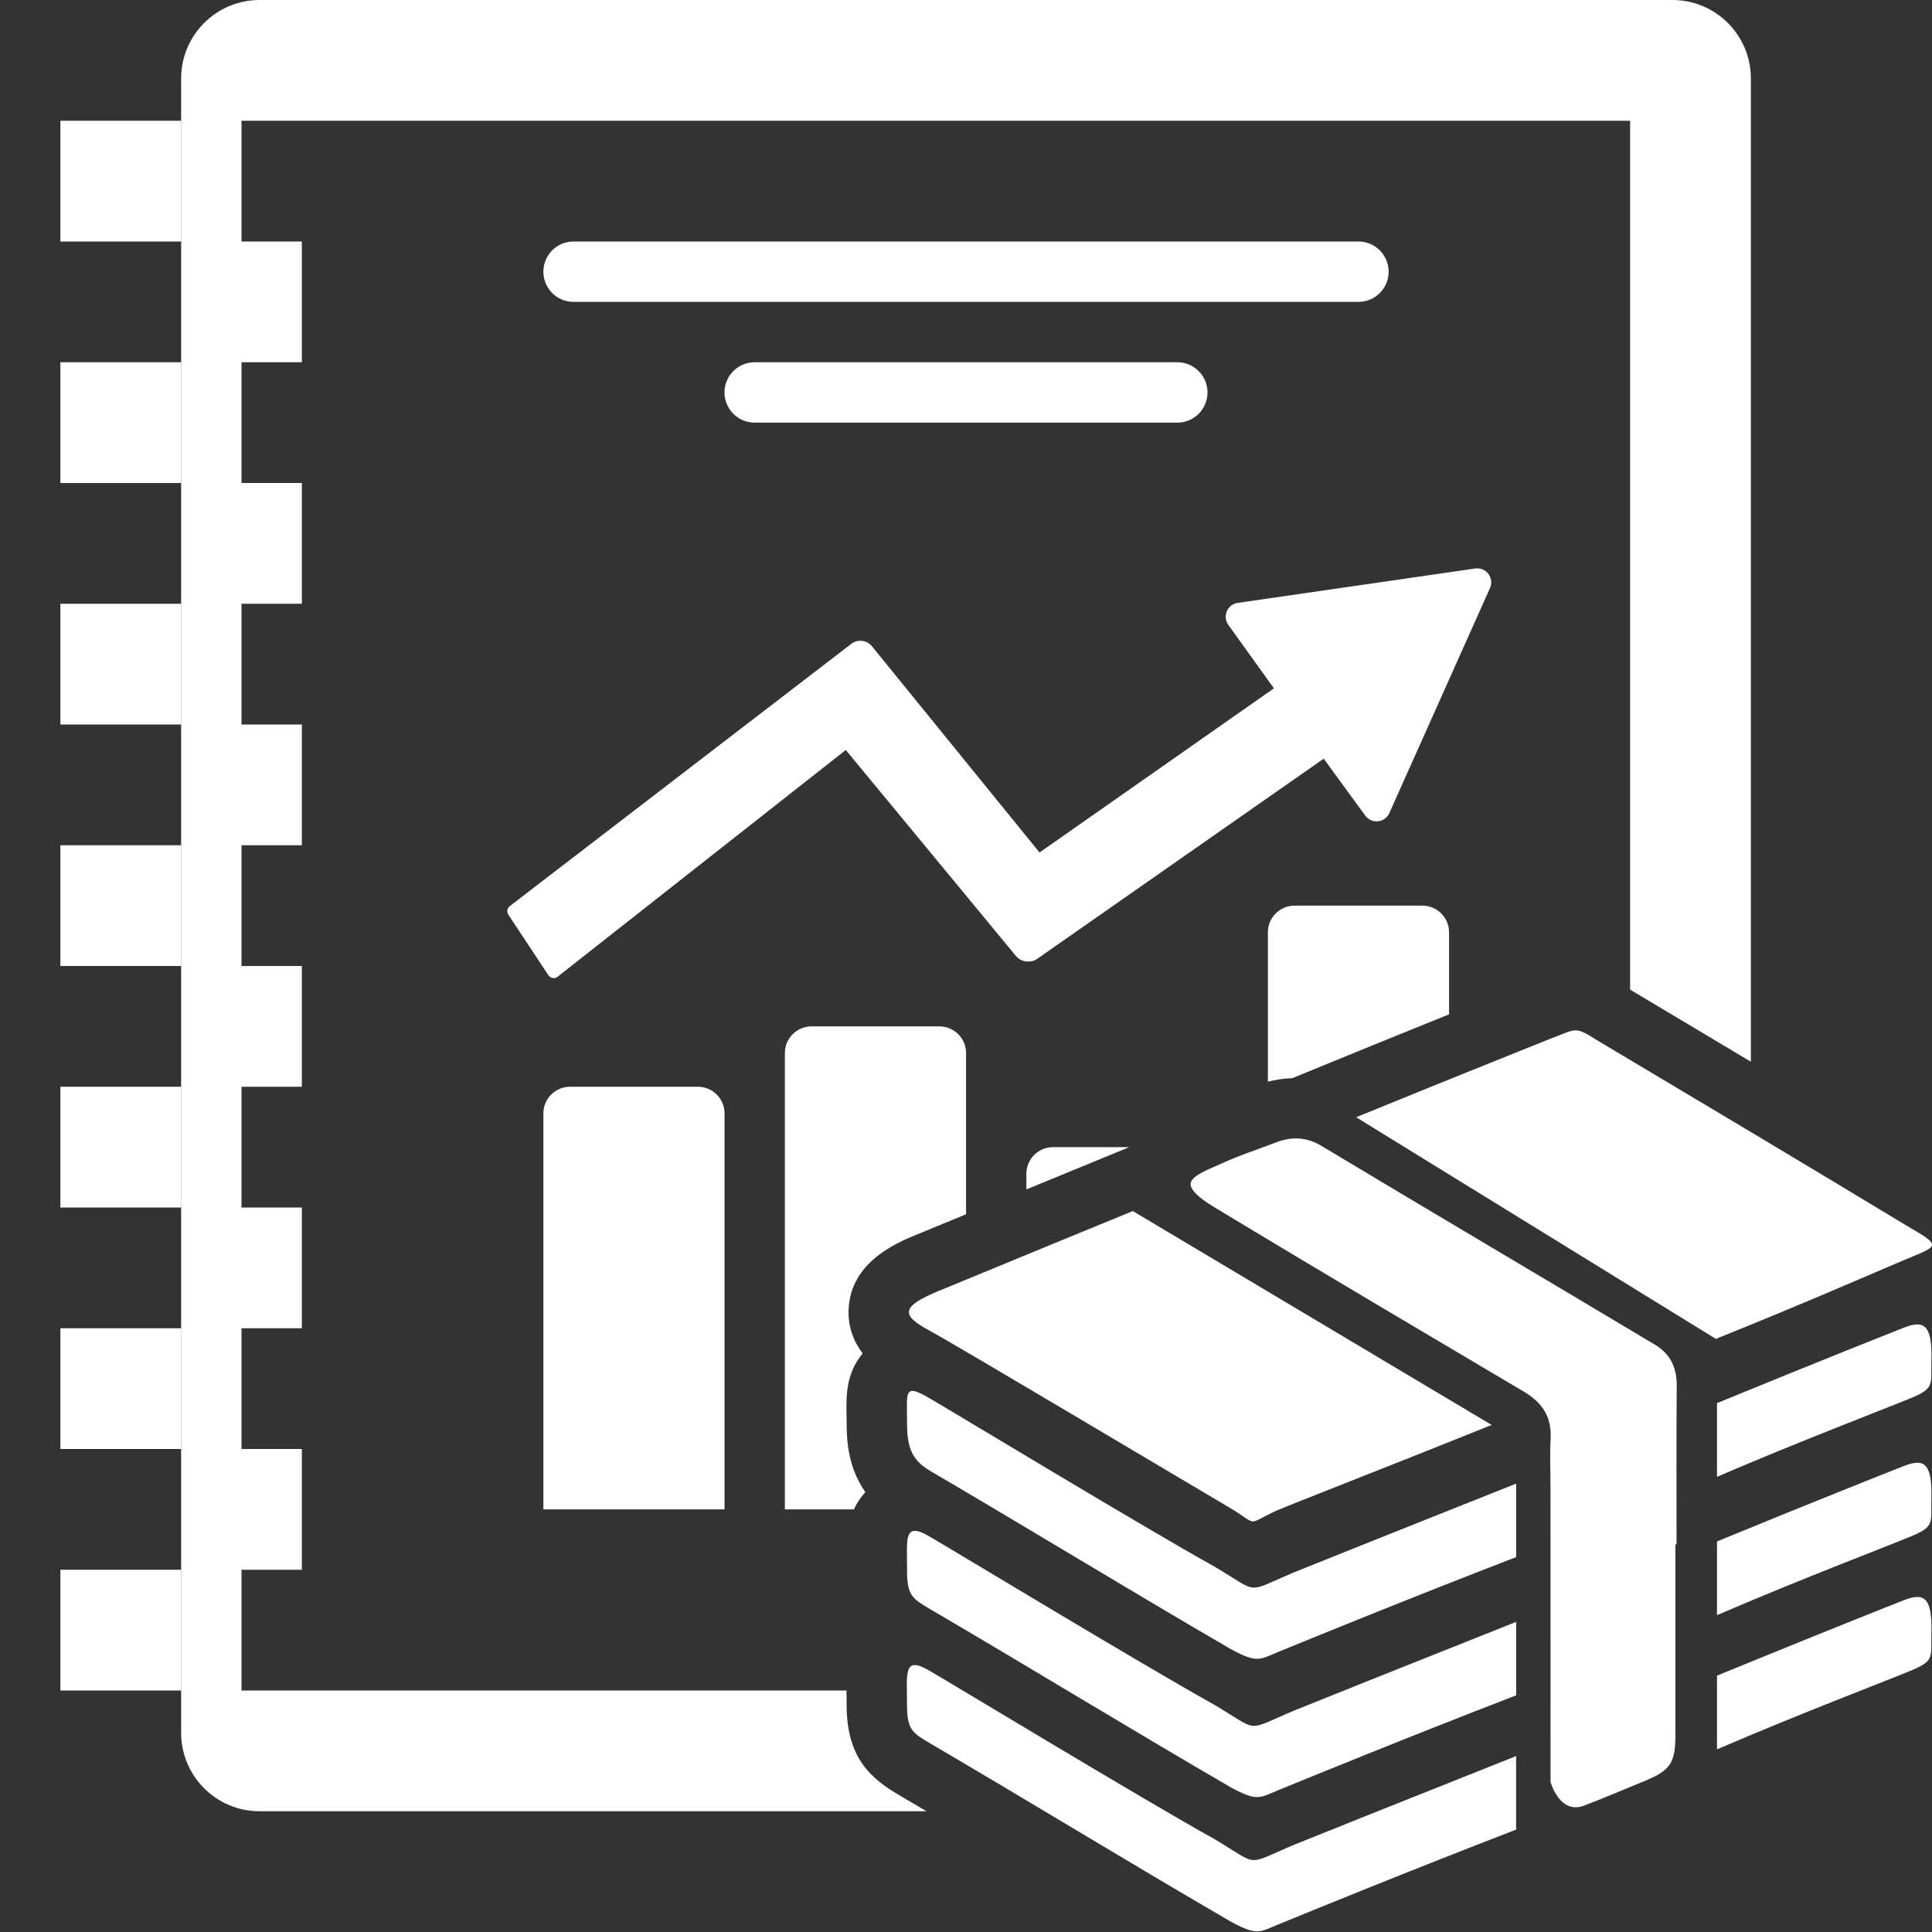 <?xml version="1.0" encoding="UTF-8"?>
<!DOCTYPE svg PUBLIC "-//W3C//DTD SVG 1.1//EN" "http://www.w3.org/Graphics/SVG/1.1/DTD/svg11.dtd">
<svg version="1.1" id="Layer_1" xmlns="http://www.w3.org/2000/svg" xmlns:xlink="http://www.w3.org/1999/xlink" x="0px" y="0px" width="32px" height="32px" viewBox="0 0 32 32" enable-background="new 0 0 32 32" xml:space="preserve">
  <rect x="0" y="0" width="32" height="32" fill="#333333" stroke="none"/>
  <g id="main">
    <clipPath id="clip_mask">
      <path d="M17.18,31.091c-0.743,-0.444,-1.512,-0.904,-2.282,-1.355c-0.445,-0.263,-0.875,-0.593,-0.875,-1.492c0,-0.059,-0.001,-0.115,-0.002,-0.168c-0.005,-0.331,-0.012,-0.737,0.264,-1.082c-0.158,-0.227,-0.262,-0.531,-0.262,-0.974c0,-0.059,-0.001,-0.115,-0.002,-0.168c-0.005,-0.35,-0.012,-0.782,0.312,-1.138c-0.269,-0.383,-0.31,-0.805,-0.31,-1.13c0,-0.061,-0.001,-0.116,-0.002,-0.166c-0.005,-0.286,-0.011,-0.671,0.268,-1.001c-0.144,-0.189,-0.249,-0.433,-0.233,-0.742c0.041,-0.777,0.798,-1.09,1.121,-1.224l0.026,-0.01c0.047,-0.018,0.251,-0.103,0.582,-0.24c0.56,-0.231,1.473,-0.608,2.599,-1.069l0.462,-0.189l0.068,0.041c0.233,-0.331,0.615,-0.498,0.817,-0.586c0.027,-0.012,0.052,-0.023,0.075,-0.033c0.242,-0.112,0.477,-0.197,0.704,-0.279c0.092,-0.034,0.185,-0.067,0.277,-0.102c0.204,-0.078,0.411,-0.119,0.617,-0.126l0.679,-0.278c1.313,-0.538,2.336,-0.947,2.885,-1.167c0.196,-0.078,0.32,-0.128,0.36,-0.145l0.019,-0.008l0.019,-0.007c0.048,-0.018,0.089,-0.034,0.125,-0.048c0.156,-0.062,0.351,-0.139,0.606,-0.139c0.38,0,0.656,0.17,0.899,0.323l0.479,0.286c1.533,0.914,2.982,1.779,4.525,2.712V0H0v32h18.706C18.19,31.695,17.68,31.39,17.18,31.091z"/>
    </clipPath>
    <g id="icon" clip-path="url(#clip_mask)">
      <g id="transformed_icon" transform="translate(-1 -1)">
        <path d="M28.7,1H5.3c-0.718,0,-1.3,0.582,-1.3,1.3v27.4c0,0.718,0.582,1.3,1.3,1.3h23.4c0.718,0,1.3,-0.582,1.3,-1.3V2.3C30,1.582,29.418,1,28.7,1zM28,29H7H6H5v-2h1v-2H5v-2h1v-2H5v-2h1v-2H5v-2h1v-2H5v-2h1V9H5V7h1V5H5V3h1h1h21V29z" fill="#FFFFFF"/>
        <path d="M4,19v2H2v-2H4zM2,15v2h2v-2H2zM2,11v2h2v-2H2zM2,23v2h2v-2H2zM2,27v2h2v-2H2zM4,7v2H2V7H4zM4,3v2H2V3H4z" fill="#FFFFFF"/>
        <path d="M10.5,5.5h13" fill="none" stroke="#FFFFFF" stroke-width="1" stroke-linecap="round" stroke-miterlimit="1"/>
        <path d="M13.5,7.5h7" fill="none" stroke="#FFFFFF" stroke-width="1" stroke-linecap="round" stroke-miterlimit="1"/>
        <path d="M10.157,17.199c-0.03,-0.004,-0.057,-0.021,-0.074,-0.046l-0.663,-1.003c-0.021,-0.032,-0.019,-0.064,-0.015,-0.08c0.003,-0.016,0.013,-0.046,0.045,-0.067l5.661,-4.347c0.106,-0.072,0.25,-0.051,0.331,0.048l2.776,3.416l3.882,-2.719l-0.755,-1.051c-0.101,-0.141,-0.017,-0.34,0.155,-0.364l3.934,-0.57c0.181,-0.026,0.319,0.157,0.245,0.324l-1.667,3.727c-0.073,0.163,-0.295,0.186,-0.4,0.041l-0.687,-0.942l-4.761,3.326c-0.106,0.061,-0.253,0.043,-0.337,-0.058l-2.818,-3.412l-4.785,3.765C10.209,17.197,10.182,17.203,10.157,17.199z" fill="#FFFFFF"/>
        <path d="M13,26h-3v-6.558c0,-0.244,0.198,-0.442,0.442,-0.442h2.117c0.244,0,0.442,0.198,0.442,0.442V26zM17,26h-3v-7.558c0,-0.244,0.198,-0.442,0.442,-0.442h2.117c0.244,0,0.442,0.198,0.442,0.442V26zM21,26h-3v-5.558c0,-0.244,0.198,-0.442,0.442,-0.442h2.117c0.244,0,0.442,0.198,0.442,0.442V26zM25,26h-3v-9.558c0,-0.244,0.198,-0.442,0.442,-0.442h2.117c0.244,0,0.442,0.198,0.442,0.442V26z" fill="#FFFFFF"/>
      </g>
    </g>
    <g id="overlay">
      <path d="M27.75,25.577c0,0.851,0,2.306,-0,3.16c-0,0.458,-0.083,0.584,-0.493,0.755c-0.337,0.14,-0.673,0.28,-1.012,0.412c-0.415,0.162,-0.563,-0.39,-0.563,-0.39s-0.001,-3.465,-0.001,-4.895c0,-0.261,-0.013,-0.523,0.002,-0.783c0.021,-0.367,-0.135,-0.603,-0.445,-0.787c-1.632,-0.967,-3.466,-2.049,-5.089,-3.032c-0.164,-0.099,-0.429,-0.265,-0.429,-0.405c0,-0.14,0.325,-0.254,0.507,-0.338c0.298,-0.138,0.613,-0.238,0.92,-0.356c0.257,-0.099,0.502,-0.081,0.741,0.062c1.771,1.064,3.751,2.232,5.524,3.293c0.255,0.153,0.362,0.38,0.36,0.679c-0.007,0.872,-0.003,1.774,-0.003,2.625C27.762,25.577,27.756,25.577,27.75,25.577z" fill="#FFFFFF"/>
      <path d="M15.56,21.376c-0.058,0.028,1.252,-0.518,3.203,-1.317l5.944,3.543c-1.762,0.708,-3.097,1.224,-3.567,1.42c-0.524,0.241,-0.268,0.25,-0.785,-0.057c-0.782,-0.46,-4.506,-2.68,-4.963,-2.928C14.934,21.788,14.898,21.65,15.56,21.376zM31.538,21.989c-0.119,0.046,-1.474,0.583,-3.099,1.251v1.221c1.393,-0.6,2.727,-1.104,3.176,-1.29c0.443,-0.176,0.364,-0.232,0.375,-0.651C32.005,21.931,31.859,21.865,31.538,21.989zM15.402,24.36c1.691,0.99,3.306,1.98,5.001,2.964c0.431,0.228,0.456,0.165,0.788,0.029c0.518,-0.211,2.065,-0.846,3.922,-1.563v-1.217c-1.857,0.738,-3.439,1.372,-3.677,1.469c-0.827,0.347,-0.559,0.357,-1.317,-0.092c-1.2,-0.668,-4.305,-2.548,-4.732,-2.796c-0.427,-0.248,-0.363,-0.095,-0.363,0.432C15.023,23.988,15.117,24.191,15.402,24.36zM28.42,22.176c1.507,-0.605,2.661,-1.114,3.077,-1.288c0.627,-0.266,0.693,-0.232,0.058,-0.602c-1.731,-1.047,-3.344,-2.008,-5.082,-3.044c-0.397,-0.249,-0.35,-0.203,-0.76,-0.051c-0.149,0.062,-1.44,0.573,-3.251,1.314L28.42,22.176zM25.112,29.086c-1.857,0.738,-3.439,1.372,-3.677,1.469c-0.827,0.347,-0.559,0.357,-1.317,-0.092c-1.2,-0.668,-4.305,-2.548,-4.732,-2.796c-0.427,-0.248,-0.363,0.05,-0.363,0.578c0,0.404,0.095,0.461,0.38,0.629c1.691,0.99,3.305,1.98,5,2.964c0.431,0.228,0.456,0.165,0.788,0.029c0.518,-0.211,2.064,-0.846,3.921,-1.563V29.086zM31.538,24.28c-0.119,0.046,-1.474,0.583,-3.099,1.251v1.221c1.393,-0.6,2.727,-1.104,3.176,-1.29c0.443,-0.176,0.364,-0.232,0.375,-0.651C32.005,24.222,31.859,24.156,31.538,24.28zM15.402,26.65c1.691,0.99,3.306,1.98,5.001,2.964c0.431,0.228,0.456,0.165,0.788,0.029c0.518,-0.211,2.065,-0.846,3.922,-1.563v-1.217c-1.857,0.738,-3.439,1.372,-3.677,1.469c-0.827,0.347,-0.559,0.357,-1.317,-0.092c-1.2,-0.668,-4.305,-2.548,-4.732,-2.796c-0.427,-0.248,-0.363,0.05,-0.363,0.578C15.023,26.424,15.117,26.482,15.402,26.65zM31.538,26.503c-0.119,0.046,-1.474,0.583,-3.099,1.251v1.221c1.393,-0.6,2.727,-1.104,3.176,-1.29c0.443,-0.176,0.364,-0.232,0.375,-0.651C32.005,26.445,31.859,26.379,31.538,26.503z" fill="#FFFFFF"/>
    </g>
  </g>
</svg>
